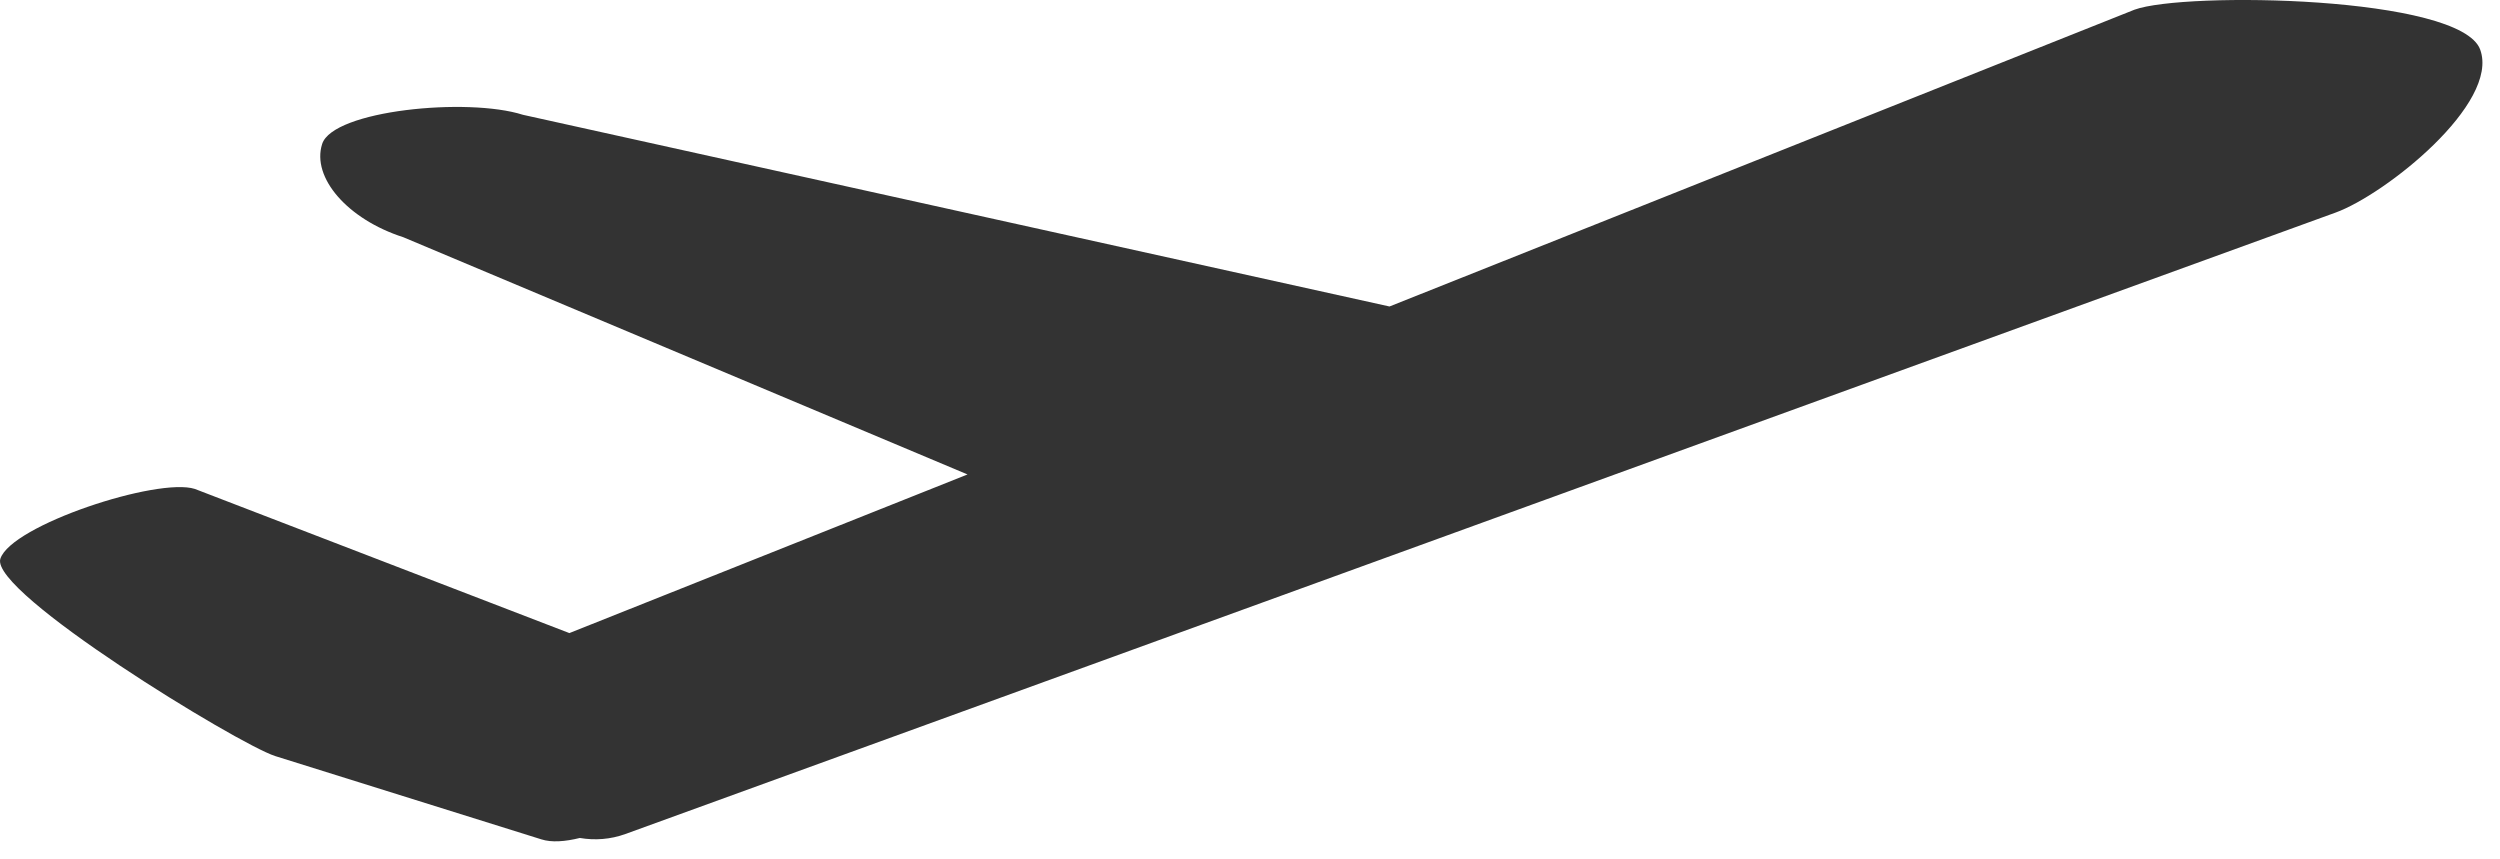 <?xml version="1.0" encoding="UTF-8"?>
<svg width="64px" height="22px" viewBox="0 0 64 22" version="1.1" xmlns="http://www.w3.org/2000/svg" xmlns:xlink="http://www.w3.org/1999/xlink">
    <!-- Generator: Sketch 46.2 (44496) - http://www.bohemiancoding.com/sketch -->
    <title>Fill 1</title>
    <desc>Created with Sketch.</desc>
    <defs></defs>
    <g id="Page-1" stroke="none" stroke-width="1" fill="none" fill-rule="evenodd">
        <g id="Flexi-vertical_Final-Copy-6" transform="translate(-250, -251)" fill="#333333">
            <path d="M313.493,252.27 C312.991,250.891 305.916,250.783 304.643,251.248 L285.571,258.846 L263.388,253.939 C261.964,253.485 258.522,253.826 258.247,254.686 C257.971,255.548 258.901,256.616 260.325,257.073 L274.769,263.146 L264.576,267.207 L254.989,263.517 C254.038,263.212 250.283,264.447 250.009,265.305 C249.732,266.163 256.093,270.049 257.044,270.355 L263.858,272.487 C264.118,272.572 264.468,272.545 264.843,272.452 C265.228,272.517 265.627,272.49 266.012,272.35 L309.791,256.442 C311.064,255.98 313.995,253.651 313.493,252.27" id="Fill-1"></path>
        </g>
    </g>
</svg>